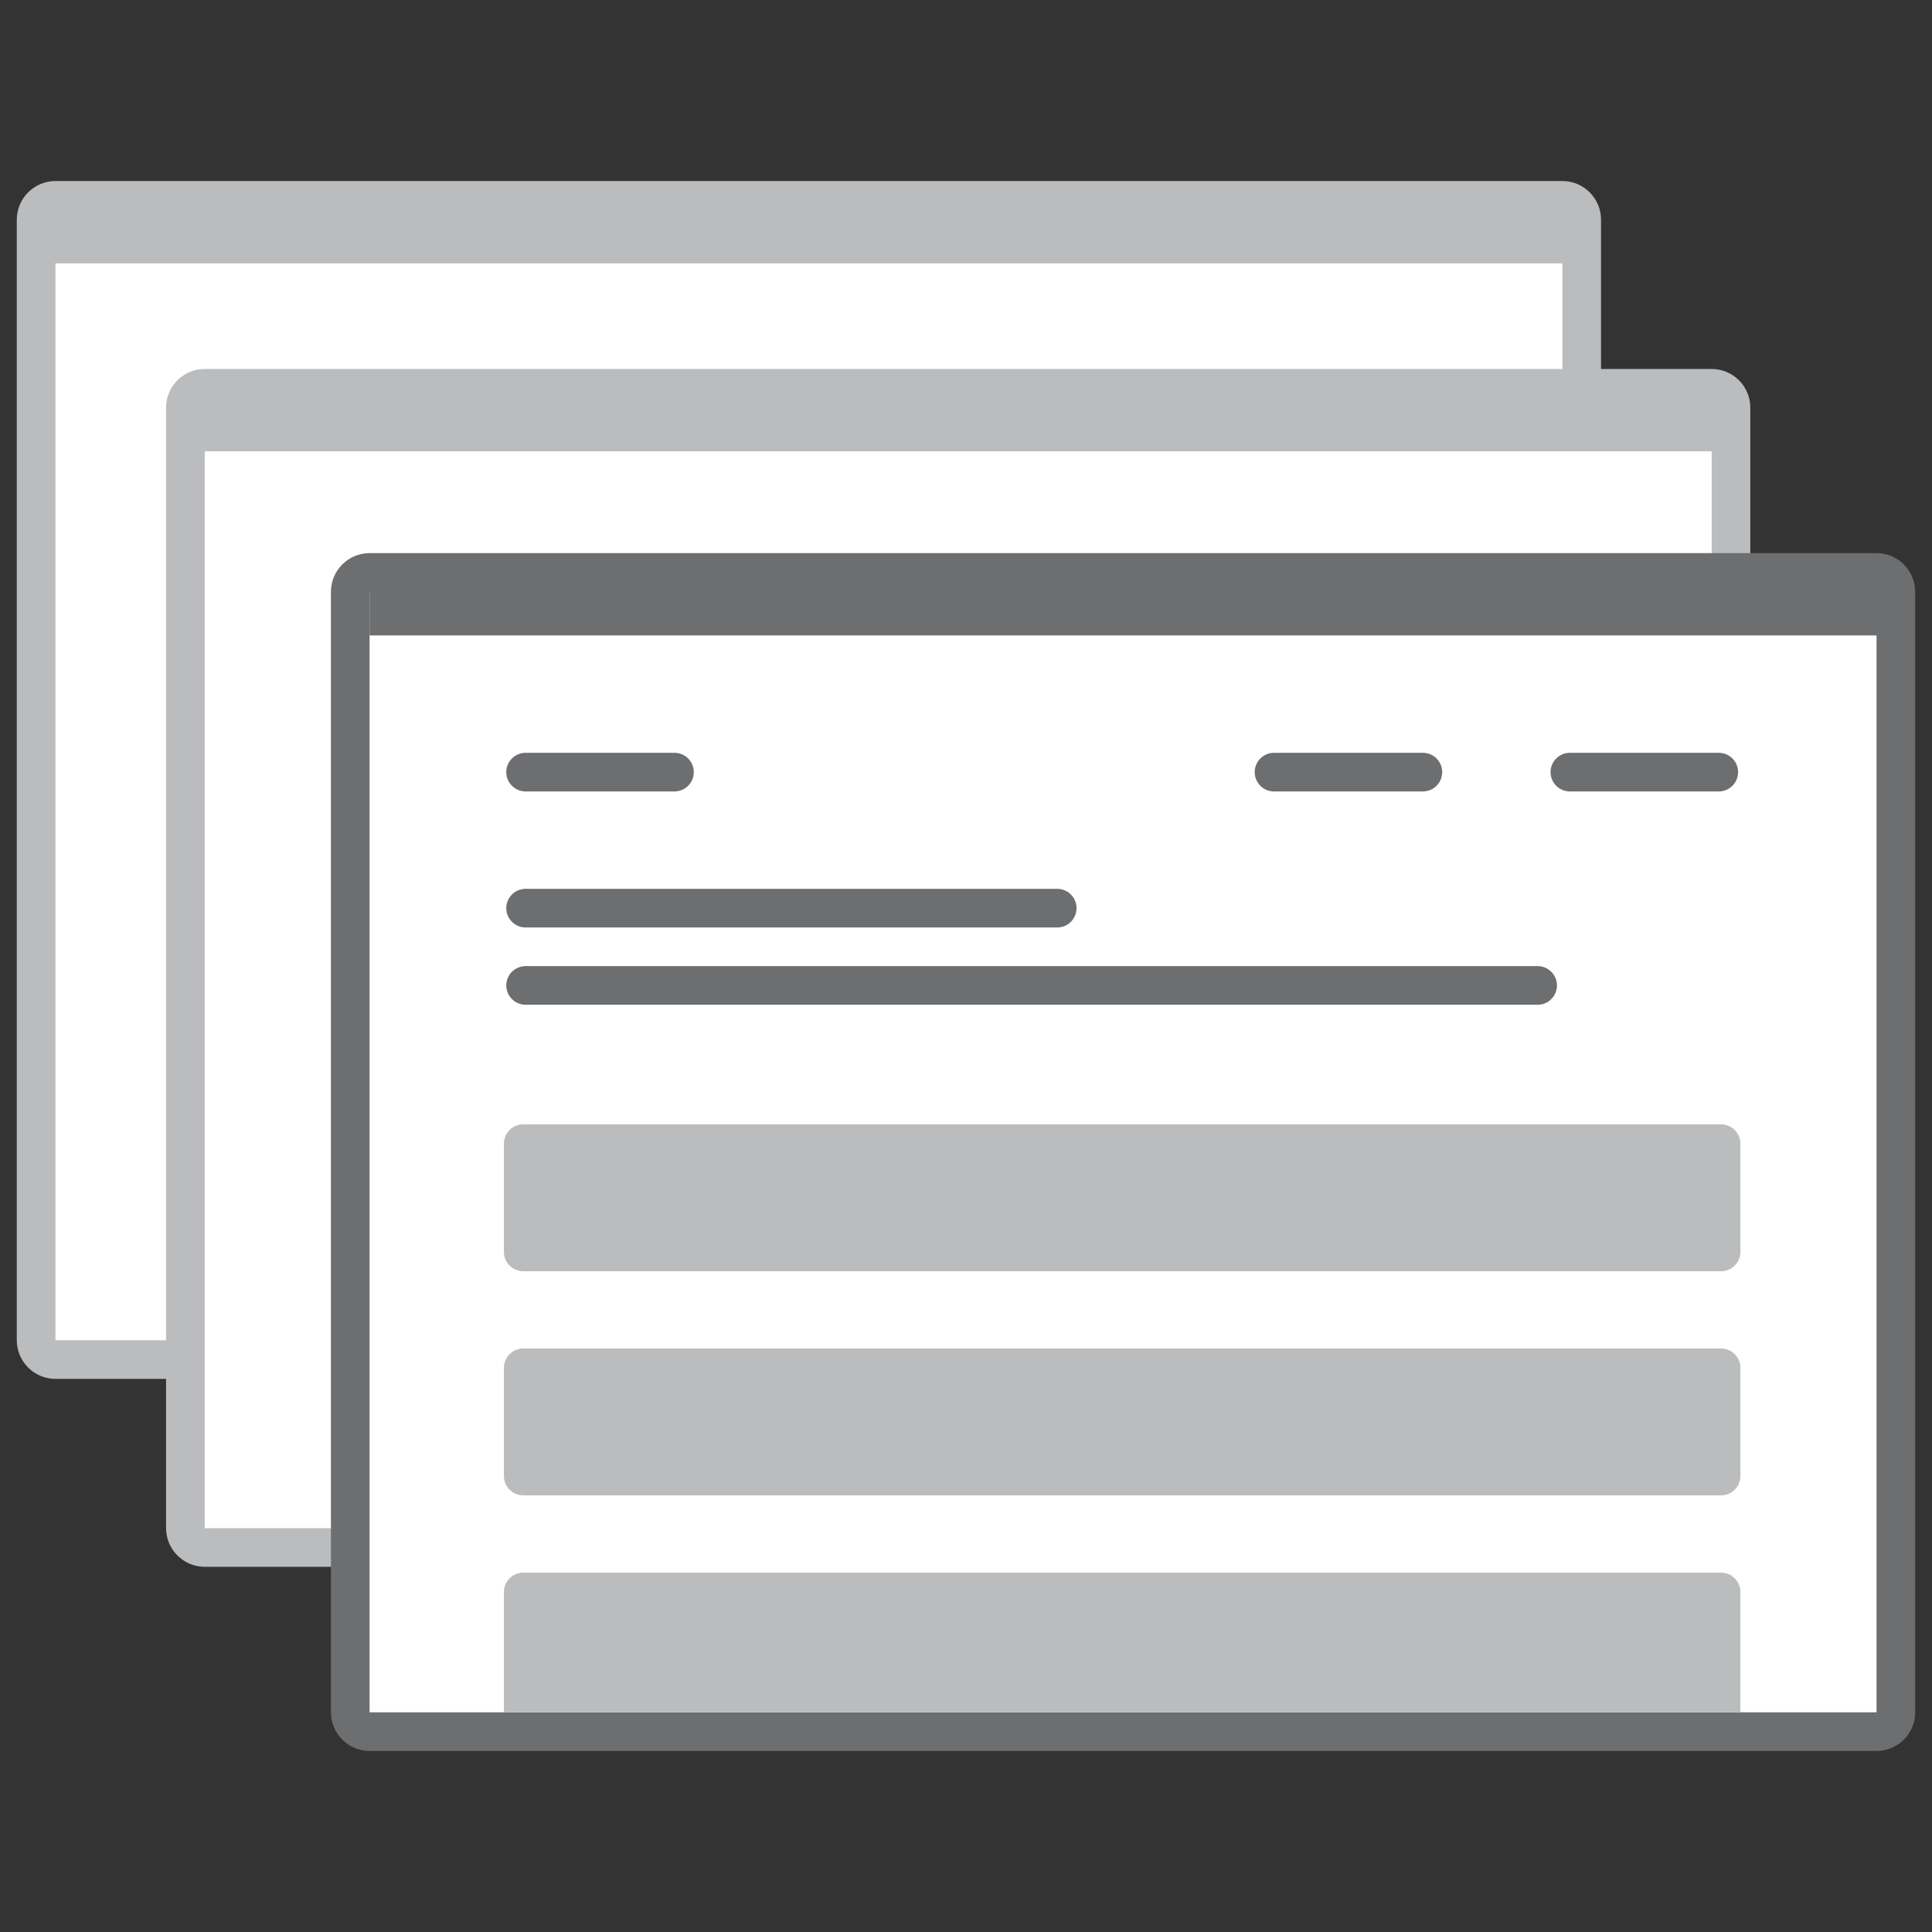 <?xml version="1.0" encoding="utf-8"?>
<!-- Generator: Adobe Illustrator 15.0.2, SVG Export Plug-In . SVG Version: 6.00 Build 0)  -->
<!DOCTYPE svg PUBLIC "-//W3C//DTD SVG 1.1//EN" "http://www.w3.org/Graphics/SVG/1.1/DTD/svg11.dtd">
<svg version="1.1" id="Layer_1" xmlns="http://www.w3.org/2000/svg" xmlns:xlink="http://www.w3.org/1999/xlink" x="0px" y="0px"
	 width="100px" height="100px" viewBox="382.5 49.5 100 100" enable-background="new 382.5 49.5 100 100" xml:space="preserve">
<rect x="382.5" y="49.5" width="100" height="100" fill="#333333" stroke="none"/>
<g>
	<path fill="#FFFFFF" d="M167.439,127.943c-0.113,0.539-0.646,0.889-1.184,0.775l-15.859-3.311
		c-0.538-0.113-0.888-0.645-0.775-1.184l3.31-15.861c0.113-0.539,0.645-0.889,1.184-0.775l15.861,3.311
		c0.539,0.113,0.888,0.645,0.774,1.182L167.439,127.943z"/>
	<path fill="none" stroke="#6D6E70" stroke-width="2" stroke-miterlimit="10" d="M167.439,127.943
		c-0.113,0.539-0.646,0.889-1.184,0.775l-15.859-3.311c-0.538-0.113-0.888-0.645-0.775-1.184l3.31-15.861
		c0.113-0.539,0.645-0.889,1.184-0.775l15.861,3.311c0.539,0.113,0.888,0.645,0.774,1.182L167.439,127.943z"/>
</g>
<g>
	<path fill="#FFFFFF" d="M127.77,103.172c0.063,0.546-0.331,1.045-0.877,1.107L110.8,106.16c-0.546,0.064-1.046-0.33-1.109-0.876
		l-1.882-16.096c-0.063-0.546,0.332-1.046,0.878-1.109l16.094-1.878c0.546-0.064,1.045,0.331,1.109,0.877L127.77,103.172z"/>
	<path fill="none" stroke="#6D6E70" stroke-width="2" stroke-miterlimit="10" d="M127.77,103.172
		c0.063,0.546-0.331,1.045-0.877,1.107L110.8,106.16c-0.546,0.064-1.046-0.33-1.109-0.876l-1.882-16.096
		c-0.063-0.546,0.332-1.046,0.878-1.109l16.094-1.878c0.546-0.064,1.045,0.331,1.109,0.877L127.77,103.172z"/>
</g>
<g>
	<path fill="#FFFFFF" d="M151.771,129.924c0.107,0.539-0.247,1.067-0.786,1.174l-15.893,3.149c-0.54,0.106-1.068-0.245-1.176-0.785
		l-3.151-15.896c-0.106-0.54,0.248-1.069,0.787-1.176l15.894-3.148c0.54-0.106,1.069,0.248,1.177,0.787L151.771,129.924z"/>
	<path fill="none" stroke="#6D6E70" stroke-width="2" stroke-miterlimit="10" d="M151.771,129.924
		c0.107,0.539-0.247,1.067-0.786,1.174l-15.893,3.149c-0.54,0.106-1.068-0.245-1.176-0.785l-3.151-15.896
		c-0.106-0.54,0.248-1.069,0.787-1.176l15.894-3.148c0.54-0.106,1.069,0.248,1.177,0.787L151.771,129.924z"/>
</g>
<g>
	<path fill="#FFFFFF" d="M135.751,101.45c-0.186,0.519-0.761,0.79-1.278,0.604l-15.256-5.458c-0.518-0.186-0.79-0.761-0.604-1.278
		l5.457-15.257c0.186-0.518,0.761-0.79,1.278-0.604l15.257,5.457c0.518,0.186,0.79,0.761,0.604,1.278L135.751,101.45z"/>
	<path fill="none" stroke="#6D6E70" stroke-width="2" stroke-miterlimit="10" d="M135.751,101.45
		c-0.186,0.519-0.761,0.79-1.278,0.604l-15.256-5.458c-0.518-0.186-0.79-0.761-0.604-1.278l5.457-15.257
		c0.186-0.518,0.761-0.79,1.278-0.604l15.257,5.457c0.518,0.186,0.79,0.761,0.604,1.278L135.751,101.45z"/>
</g>
<g>
	<path fill="#FFFFFF" d="M160.344,115.389c-0.187,0.518-0.762,0.789-1.279,0.604l-15.255-5.457c-0.518-0.186-0.79-0.761-0.604-1.277
		L148.662,94c0.186-0.518,0.761-0.79,1.278-0.604l15.257,5.456c0.518,0.186,0.79,0.761,0.604,1.277L160.344,115.389z"/>
	<path fill="none" stroke="#6D6E70" stroke-width="2" stroke-miterlimit="10" d="M160.344,115.389
		c-0.187,0.518-0.762,0.789-1.279,0.604l-15.255-5.457c-0.518-0.186-0.79-0.761-0.604-1.277L148.662,94
		c0.186-0.518,0.761-0.79,1.278-0.604l15.257,5.456c0.518,0.186,0.79,0.761,0.604,1.277L160.344,115.389z"/>
</g>
<g>
	<path fill="#FFFFFF" d="M153.072,101.644c-0.085,0.543-0.6,0.918-1.143,0.833l-16.006-2.516c-0.543-0.085-0.918-0.6-0.833-1.143
		l2.517-16.009c0.085-0.543,0.6-0.918,1.143-0.833l16.008,2.517c0.543,0.085,0.918,0.6,0.832,1.143L153.072,101.644z"/>
	<path fill="none" stroke="#6D6E70" stroke-width="2" stroke-miterlimit="10" d="M153.072,101.644
		c-0.085,0.543-0.6,0.918-1.143,0.833l-16.006-2.516c-0.543-0.085-0.918-0.6-0.833-1.143l2.517-16.009
		c0.085-0.543,0.6-0.918,1.143-0.833l16.008,2.517c0.543,0.085,0.918,0.6,0.832,1.143L153.072,101.644z"/>
</g>
<g>
	<path fill="#FFFFFF" d="M145.001,79.315c0.187,0.518-0.084,1.093-0.602,1.28l-15.244,5.494c-0.518,0.187-1.093-0.084-1.28-0.602
		l-5.494-15.243c-0.187-0.518,0.084-1.093,0.602-1.28l15.242-5.494c0.518-0.187,1.094,0.084,1.28,0.602L145.001,79.315z"/>
	<path fill="none" stroke="#6D6E70" stroke-width="2" stroke-miterlimit="10" d="M145.001,79.315
		c0.187,0.518-0.084,1.093-0.602,1.28l-15.244,5.494c-0.518,0.187-1.093-0.084-1.28-0.602l-5.494-15.243
		c-0.187-0.518,0.084-1.093,0.602-1.28l15.242-5.494c0.518-0.187,1.094,0.084,1.28,0.602L145.001,79.315z"/>
</g>
<g>
	<path fill="#FFFFFF" d="M181.773,131.656c0.055,0.547-0.347,1.038-0.896,1.094l-16.123,1.611c-0.548,0.056-1.04-0.349-1.095-0.896
		l-1.611-16.123c-0.056-0.549,0.348-1.039,0.896-1.094l16.121-1.612c0.549-0.055,1.042,0.349,1.096,0.896L181.773,131.656z"/>
	<path fill="none" stroke="#6D6E70" stroke-width="2" stroke-miterlimit="10" d="M181.773,131.656
		c0.055,0.547-0.347,1.038-0.896,1.094l-16.123,1.611c-0.548,0.056-1.04-0.349-1.095-0.896l-1.611-16.123
		c-0.056-0.549,0.348-1.039,0.896-1.094l16.121-1.612c0.549-0.055,1.042,0.349,1.096,0.896L181.773,131.656z"/>
</g>
<g>
	<path fill="#FFFFFF" d="M162.734,80.449c-0.127,0.535-0.667,0.87-1.203,0.744l-15.772-3.717c-0.535-0.126-0.87-0.667-0.744-1.203
		l3.717-15.771c0.126-0.535,0.667-0.87,1.203-0.744l15.771,3.717c0.535,0.126,0.87,0.667,0.744,1.203L162.734,80.449z"/>
	<path fill="none" stroke="#6D6E70" stroke-width="2" stroke-miterlimit="10" d="M162.734,80.449
		c-0.127,0.535-0.667,0.87-1.203,0.744l-15.772-3.717c-0.535-0.126-0.87-0.667-0.744-1.203l3.717-15.771
		c0.126-0.535,0.667-0.87,1.203-0.744l15.771,3.717c0.535,0.126,0.87,0.667,0.744,1.203L162.734,80.449z"/>
</g>
<g>
	<path fill="#FFFFFF" d="M141.889,114.682c0.284,0.471,0.131,1.089-0.34,1.373l-13.875,8.369c-0.471,0.283-1.089,0.131-1.373-0.34
		l-8.368-13.88c-0.284-0.471-0.131-1.089,0.34-1.372l13.875-8.365c0.471-0.285,1.089-0.131,1.373,0.34L141.889,114.682z"/>
	<path fill="none" stroke="#6D6E70" stroke-width="2" stroke-miterlimit="10" d="M141.889,114.682
		c0.284,0.471,0.131,1.089-0.34,1.373l-13.875,8.369c-0.471,0.283-1.089,0.131-1.373-0.34l-8.368-13.88
		c-0.284-0.471-0.131-1.089,0.34-1.372l13.875-8.365c0.471-0.285,1.089-0.131,1.373,0.34L141.889,114.682z"/>
</g>
<g>
	<path fill="#FFFFFF" d="M173.93,90.86c0.01,0.55-0.433,1.008-0.982,1.018l-16.2,0.29c-0.55,0.01-1.008-0.432-1.019-0.982
		l-0.291-16.2c-0.01-0.55,0.433-1.008,0.982-1.018l16.199-0.292c0.55-0.01,1.008,0.432,1.018,0.982L173.93,90.86z"/>
	<path fill="none" stroke="#6D6E70" stroke-width="2" stroke-miterlimit="10" d="M173.93,90.86c0.01,0.55-0.433,1.008-0.982,1.018
		l-16.2,0.29c-0.55,0.01-1.008-0.432-1.019-0.982l-0.291-16.2c-0.01-0.55,0.433-1.008,0.982-1.018l16.199-0.292
		c0.55-0.01,1.008,0.432,1.018,0.982L173.93,90.86z"/>
</g>
<g>
	<path fill="#FFFFFF" d="M182.641,108.258c0.229,0.5,0.008,1.098-0.492,1.326l-14.721,6.764c-0.5,0.229-1.098,0.009-1.326-0.491
		l-6.767-14.724c-0.229-0.5-0.009-1.098,0.491-1.327l14.725-6.765c0.5-0.229,1.096-0.009,1.325,0.491L182.641,108.258z"/>
	<path fill="none" stroke="#6D6E70" stroke-width="2" stroke-miterlimit="10" d="M182.641,108.258
		c0.229,0.5,0.008,1.098-0.492,1.326l-14.721,6.764c-0.5,0.229-1.098,0.009-1.326-0.491l-6.767-14.724
		c-0.229-0.5-0.009-1.098,0.491-1.327l14.725-6.765c0.5-0.229,1.096-0.009,1.325,0.491L182.641,108.258z"/>
</g>
<g>
	<path fill="#FFFFFF" d="M187.528,98.62c0.014,0.55-0.424,1.013-0.974,1.026l-16.195,0.42c-0.55,0.014-1.012-0.424-1.026-0.974
		l-0.422-16.198c-0.014-0.551,0.424-1.013,0.974-1.026l16.198-0.421c0.55-0.014,1.012,0.424,1.025,0.973L187.528,98.62z"/>
	<path fill="none" stroke="#6D6E70" stroke-width="2" stroke-miterlimit="10" d="M187.528,98.62c0.014,0.55-0.424,1.013-0.974,1.026
		l-16.195,0.42c-0.55,0.014-1.012-0.424-1.026-0.974l-0.422-16.198c-0.014-0.551,0.424-1.013,0.974-1.026l16.198-0.421
		c0.55-0.014,1.012,0.424,1.025,0.973L187.528,98.62z"/>
</g>
<g>
	<g>
		<path fill="#FFFFFF" d="M262.398,79.397c0,0.551-0.449,1-1,1h-16.203c-0.551,0-1-0.449-1-1V63.195c0-0.551,0.449-1,1-1h16.203
			c0.551,0,1,0.449,1,1V79.397z"/>
		<path fill="none" stroke="#6D6E70" stroke-width="2" stroke-miterlimit="10" d="M262.398,79.397c0,0.551-0.449,1-1,1h-16.203
			c-0.551,0-1-0.449-1-1V63.195c0-0.551,0.449-1,1-1h16.203c0.551,0,1,0.449,1,1V79.397z"/>
	</g>
	<g>
		<path fill="#FFFFFF" d="M290.602,79.397c0,0.551-0.449,1-1,1h-16.203c-0.551,0-1-0.449-1-1V63.195c0-0.551,0.449-1,1-1h16.203
			c0.551,0,1,0.449,1,1V79.397z"/>
		<path fill="none" stroke="#6D6E70" stroke-width="2" stroke-miterlimit="10" d="M290.602,79.397c0,0.551-0.449,1-1,1h-16.203
			c-0.551,0-1-0.449-1-1V63.195c0-0.551,0.449-1,1-1h16.203c0.551,0,1,0.449,1,1V79.397z"/>
	</g>
	<g>
		<path fill="#FFFFFF" d="M318.805,79.397c0,0.551-0.449,1-1,1h-16.203c-0.549,0-1-0.449-1-1V63.195c0-0.551,0.451-1,1-1h16.203
			c0.551,0,1,0.449,1,1V79.397z"/>
		<path fill="none" stroke="#6D6E70" stroke-width="2" stroke-miterlimit="10" d="M318.805,79.397c0,0.551-0.449,1-1,1h-16.203
			c-0.549,0-1-0.449-1-1V63.195c0-0.551,0.451-1,1-1h16.203c0.551,0,1,0.449,1,1V79.397z"/>
	</g>
</g>
<g>
	<g>
		<path fill="#FFFFFF" d="M262.398,107.602c0,0.551-0.449,1-1,1h-16.203c-0.551,0-1-0.449-1-1V91.397c0-0.55,0.449-1,1-1h16.203
			c0.551,0,1,0.45,1,1V107.602z"/>
		<path fill="none" stroke="#6D6E70" stroke-width="2" stroke-miterlimit="10" d="M262.398,107.602c0,0.551-0.449,1-1,1h-16.203
			c-0.551,0-1-0.449-1-1V91.397c0-0.55,0.449-1,1-1h16.203c0.551,0,1,0.45,1,1V107.602z"/>
	</g>
	<g>
		<path fill="#FFFFFF" d="M290.602,107.602c0,0.551-0.449,1-1,1h-16.203c-0.551,0-1-0.449-1-1V91.397c0-0.55,0.449-1,1-1h16.203
			c0.551,0,1,0.45,1,1V107.602z"/>
		<path fill="none" stroke="#6D6E70" stroke-width="2" stroke-miterlimit="10" d="M290.602,107.602c0,0.551-0.449,1-1,1h-16.203
			c-0.551,0-1-0.449-1-1V91.397c0-0.55,0.449-1,1-1h16.203c0.551,0,1,0.45,1,1V107.602z"/>
	</g>
	<g>
		<path fill="#FFFFFF" d="M318.805,107.602c0,0.551-0.449,1-1,1h-16.203c-0.549,0-1-0.449-1-1V91.397c0-0.55,0.451-1,1-1h16.203
			c0.551,0,1,0.45,1,1V107.602z"/>
		<path fill="none" stroke="#6D6E70" stroke-width="2" stroke-miterlimit="10" d="M318.805,107.602c0,0.551-0.449,1-1,1h-16.203
			c-0.549,0-1-0.449-1-1V91.397c0-0.55,0.451-1,1-1h16.203c0.551,0,1,0.45,1,1V107.602z"/>
	</g>
</g>
<g>
	<g>
		<path fill="#FFFFFF" d="M262.398,135.805c0,0.55-0.449,1-1,1h-16.203c-0.551,0-1-0.45-1-1v-16.204c0-0.55,0.449-1,1-1h16.203
			c0.551,0,1,0.45,1,1V135.805z"/>
		<path fill="none" stroke="#6D6E70" stroke-width="2" stroke-miterlimit="10" d="M262.398,135.805c0,0.55-0.449,1-1,1h-16.203
			c-0.551,0-1-0.45-1-1v-16.204c0-0.55,0.449-1,1-1h16.203c0.551,0,1,0.45,1,1V135.805z"/>
	</g>
	<g>
		<path fill="#FFFFFF" d="M290.602,135.805c0,0.55-0.449,1-1,1h-16.203c-0.551,0-1-0.45-1-1v-16.204c0-0.55,0.449-1,1-1h16.203
			c0.551,0,1,0.45,1,1V135.805z"/>
		<path fill="none" stroke="#6D6E70" stroke-width="2" stroke-miterlimit="10" d="M290.602,135.805c0,0.55-0.449,1-1,1h-16.203
			c-0.551,0-1-0.45-1-1v-16.204c0-0.55,0.449-1,1-1h16.203c0.551,0,1,0.45,1,1V135.805z"/>
	</g>
	<g>
		<path fill="#FFFFFF" d="M318.805,135.805c0,0.55-0.449,1-1,1h-16.203c-0.549,0-1-0.45-1-1v-16.204c0-0.55,0.451-1,1-1h16.203
			c0.551,0,1,0.45,1,1V135.805z"/>
		<path fill="none" stroke="#6D6E70" stroke-width="2" stroke-miterlimit="10" d="M318.805,135.805c0,0.55-0.449,1-1,1h-16.203
			c-0.549,0-1-0.45-1-1v-16.204c0-0.55,0.451-1,1-1h16.203c0.551,0,1,0.45,1,1V135.805z"/>
	</g>
</g>
<g>
	<g>
		<g>
			<line fill="none" stroke="#007CA9" stroke-width="2" stroke-miterlimit="10" x1="253.297" y1="99.5" x2="281.502" y2="71.296"/>
			<circle fill="#FFFFFF" stroke="#007CA9" stroke-width="2" stroke-miterlimit="10" cx="253.297" cy="99.499" r="2.833"/>
		</g>
		<circle fill="#FFFFFF" stroke="#007CA9" stroke-width="2" stroke-miterlimit="10" cx="281.502" cy="71.296" r="2.833"/>
	</g>
	<line fill="none" stroke="#007CA9" stroke-width="2" stroke-miterlimit="10" x1="281.5" y1="99.5" x2="309.705" y2="99.5"/>
	<circle fill="none" stroke="#007CA9" stroke-width="2" stroke-miterlimit="10" cx="281.502" cy="99.499" r="2.833"/>
	<circle fill="none" stroke="#007CA9" stroke-width="2" stroke-miterlimit="10" cx="309.703" cy="99.5" r="2.833"/>
	<g>
		<line fill="none" stroke="#007CA9" stroke-width="2" stroke-miterlimit="10" x1="281.5" y1="99.499" x2="281.5" y2="127.703"/>
		<circle fill="#FFFFFF" stroke="#007CA9" stroke-width="2" stroke-miterlimit="10" cx="281.502" cy="99.5" r="2.833"/>
		<circle fill="#FFFFFF" stroke="#007CA9" stroke-width="2" stroke-miterlimit="10" cx="281.5" cy="127.703" r="2.834"/>
	</g>
	<g>
		<g>
			
				<line fill="none" stroke="#007CA9" stroke-width="2" stroke-miterlimit="10" x1="253.297" y1="71.295" x2="253.297" y2="99.499"/>
			<circle fill="#FFFFFF" stroke="#007CA9" stroke-width="2" stroke-miterlimit="10" cx="253.297" cy="71.296" r="2.833"/>
		</g>
		<circle fill="#FFFFFF" stroke="#007CA9" stroke-width="2" stroke-miterlimit="10" cx="253.297" cy="99.499" r="2.834"/>
	</g>
	<line fill="none" stroke="#007CA9" stroke-width="2" stroke-miterlimit="10" x1="281.5" y1="127.705" x2="309.705" y2="127.705"/>
	<circle fill="#FFFFFF" stroke="#007CA9" stroke-width="2" stroke-miterlimit="10" cx="281.5" cy="127.704" r="2.833"/>
	<circle fill="#FFFFFF" stroke="#007CA9" stroke-width="2" stroke-miterlimit="10" cx="309.705" cy="127.705" r="2.834"/>
	<g>
		<line fill="none" stroke="#007CA9" stroke-width="2" stroke-miterlimit="10" x1="253.297" y1="71.295" x2="309.703" y2="99.5"/>
		<circle fill="#FFFFFF" stroke="#007CA9" stroke-width="2" stroke-miterlimit="10" cx="253.297" cy="71.295" r="2.834"/>
		<circle fill="#FFFFFF" stroke="#007CA9" stroke-width="2" stroke-miterlimit="10" cx="309.703" cy="99.5" r="2.834"/>
	</g>
</g>
<g>
	<g>
		<g>
			<g>
				<path fill="#FFFFFF" stroke="#BBBCBE" stroke-width="2" stroke-miterlimit="10" d="M464.369,118.87c0,0.551-0.449,1-1,1h-78
					c-0.549,0-1-0.449-1-1v-58c0-0.55,0.451-1,1-1h78c0.551,0,1,0.45,1,1V118.87z"/>
			</g>
		</g>
		<rect x="384.869" y="59.87" fill="#BBBCBE" width="79" height="3.261"/>
	</g>
	<g>
		<g>
			<g>
				<path fill="#FFFFFF" stroke="#BBBCBE" stroke-width="2" stroke-miterlimit="10" d="M472.096,128.598c0,0.55-0.449,1-1,1h-78
					c-0.549,0-1-0.45-1-1v-58c0-0.55,0.451-1,1-1h78c0.551,0,1,0.45,1,1V128.598z"/>
			</g>
		</g>
		<rect x="392.596" y="69.598" fill="#BBBCBE" width="79" height="3.26"/>
	</g>
	<g>
		<g>
			<path fill="#FFFFFF" stroke="#6D6E70" stroke-width="2" stroke-miterlimit="10" d="M480.629,138.13c0,0.551-0.449,1-1,1h-78
				c-0.549,0-1-0.449-1-1V80.129c0-0.55,0.451-1,1-1h78c0.551,0,1,0.45,1,1V138.13z"/>
		</g>
	</g>
	
		<line fill="none" stroke="#6D6E70" stroke-width="2" stroke-linecap="round" stroke-miterlimit="10" x1="409.705" y1="89.465" x2="417.41" y2="89.465"/>
	
		<line fill="none" stroke="#6D6E70" stroke-width="2" stroke-linecap="round" stroke-miterlimit="10" x1="409.705" y1="96.506" x2="437.221" y2="96.506"/>
	
		<line fill="none" stroke="#6D6E70" stroke-width="2" stroke-linecap="round" stroke-miterlimit="10" x1="409.705" y1="100.506" x2="462.088" y2="100.506"/>
	
		<line fill="none" stroke="#6D6E70" stroke-width="2" stroke-linecap="round" stroke-miterlimit="10" x1="448.443" y1="89.465" x2="456.148" y2="89.465"/>
	
		<line fill="none" stroke="#6D6E70" stroke-width="2" stroke-linecap="round" stroke-miterlimit="10" x1="463.756" y1="89.465" x2="471.463" y2="89.465"/>
	<g>
		<path fill="#BBBCBE" d="M472.582,114.298c0,0.55-0.449,1-1,1h-62c-0.549,0-1-0.45-1-1v-5.602c0-0.551,0.451-1,1-1h62
			c0.551,0,1,0.449,1,1V114.298z"/>
	</g>
	<g>
		<path fill="#BBBCBE" d="M472.582,125.899c0,0.551-0.449,1-1,1h-62c-0.549,0-1-0.449-1-1v-5.602c0-0.551,0.451-1,1-1h62
			c0.551,0,1,0.449,1,1V125.899z"/>
	</g>
	<g>
		<path fill="#BBBCBE" d="M472.582,138.13h-64v-6.23c0-0.551,0.451-1,1-1h62c0.551,0,1,0.449,1,1V138.13z"/>
	</g>
	<rect x="401.629" y="79.131" fill="#6D6E70" width="79.002" height="3.26"/>
</g>
</svg>
